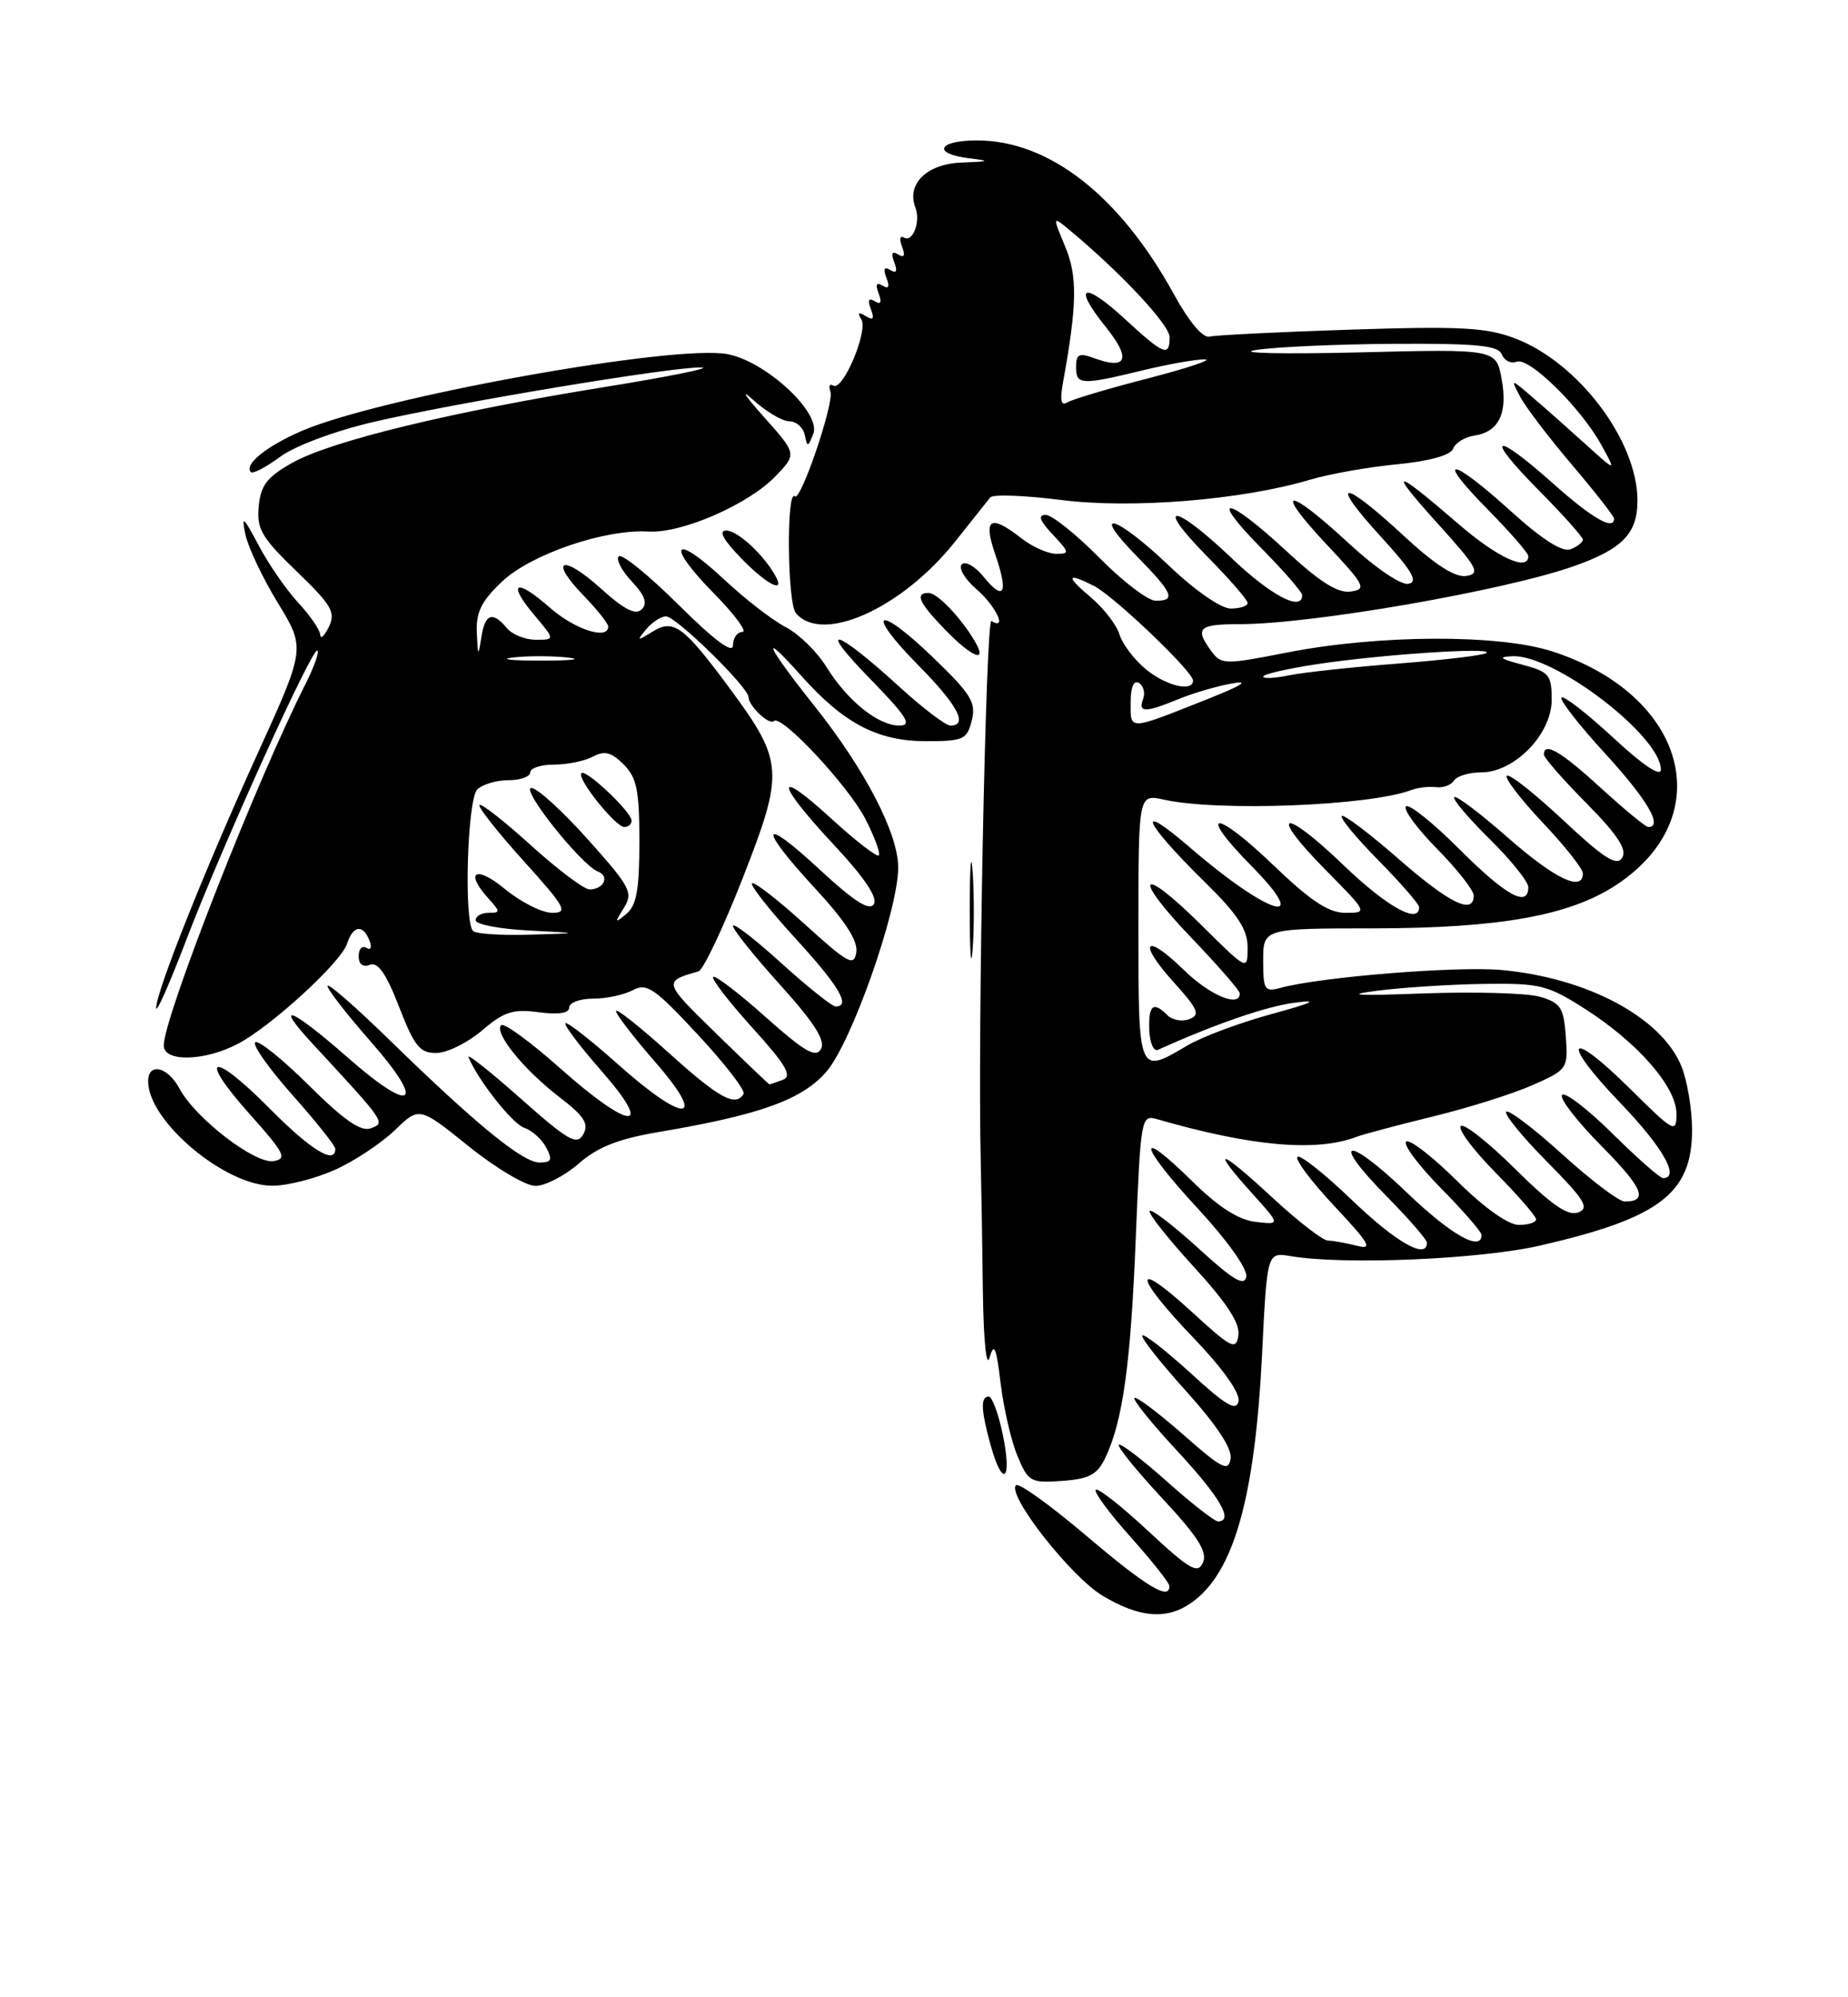 <?xml version="1.0" encoding="UTF-8" standalone="no"?>
<!DOCTYPE svg PUBLIC "-//W3C//DTD SVG 1.1//EN" "http://www.w3.org/Graphics/SVG/1.1/DTD/svg11.dtd" >
<svg xmlns="http://www.w3.org/2000/svg" xmlns:xlink="http://www.w3.org/1999/xlink" version="1.1" viewBox="0 0 237 256">
 <g >
 <path fill="currentColor"
d=" M 152.79 205.43 C 158.22 201.63 160.94 192.04 161.86 173.50 C 162.50 160.50 162.50 160.50 165.50 161.00 C 172.43 162.16 189.77 161.42 197.50 159.65 C 212.84 156.13 217.00 152.97 217.00 144.82 C 217.00 142.13 216.37 138.43 215.61 136.60 C 213.01 130.38 203.58 125.35 192.60 124.33 C 186.91 123.80 169.34 125.22 164.25 126.61 C 162.18 127.18 162.00 126.90 162.00 123.12 C 162.00 119.00 162.00 119.00 176.25 118.99 C 192.31 118.97 201.33 117.35 207.29 113.42 C 220.55 104.67 216.28 89.08 199.10 83.50 C 192.25 81.27 176.83 81.33 165.09 83.63 C 157.04 85.21 156.62 85.20 155.34 83.45 C 153.18 80.50 153.71 80.00 159.01 80.00 C 168.24 80.00 193.10 75.68 201.95 72.53 C 208.10 70.34 210.00 68.37 210.00 64.16 C 210.00 56.51 202.44 46.48 194.34 43.39 C 190.63 41.97 187.37 41.79 173.22 42.25 C 164.03 42.55 155.88 42.95 155.11 43.15 C 154.27 43.36 152.47 41.22 150.55 37.72 C 143.61 25.08 134.54 18.00 125.30 18.00 C 120.28 18.00 119.50 19.69 124.25 20.28 C 127.09 20.63 126.97 20.70 123.29 20.84 C 118.87 21.01 116.24 23.57 117.39 26.58 C 118.10 28.42 117.05 31.15 115.91 30.44 C 115.42 30.14 115.32 30.67 115.68 31.61 C 116.13 32.77 115.96 33.09 115.18 32.61 C 114.40 32.13 114.24 32.46 114.68 33.61 C 115.13 34.77 114.96 35.09 114.18 34.61 C 113.40 34.13 113.24 34.46 113.68 35.61 C 114.13 36.77 113.96 37.09 113.18 36.61 C 112.40 36.13 112.24 36.46 112.68 37.61 C 113.13 38.77 112.96 39.09 112.18 38.61 C 111.40 38.13 111.24 38.46 111.68 39.61 C 112.16 40.87 111.99 41.11 111.02 40.51 C 110.10 39.94 109.93 40.08 110.46 40.93 C 111.37 42.41 108.09 50.18 106.87 49.42 C 106.40 49.13 106.24 49.48 106.50 50.20 C 107.01 51.59 102.68 64.34 101.94 63.62 C 100.84 62.54 100.96 77.24 102.06 78.57 C 105.41 82.61 115.69 77.99 122.52 69.38 C 124.66 66.70 126.67 64.16 127.00 63.75 C 127.33 63.34 131.40 63.49 136.05 64.08 C 145.12 65.24 159.26 64.09 168.00 61.49 C 170.47 60.75 175.50 59.86 179.17 59.51 C 183.36 59.10 186.03 58.35 186.36 57.51 C 186.64 56.76 187.87 56.01 189.09 55.83 C 192.24 55.36 193.40 52.93 192.57 48.53 C 191.86 44.73 191.86 44.73 174.18 45.17 C 164.46 45.40 158.53 45.27 161.00 44.87 C 163.47 44.47 171.48 44.11 178.78 44.07 C 189.45 44.01 192.17 44.28 192.61 45.44 C 192.92 46.23 193.77 46.64 194.51 46.36 C 196.11 45.74 202.75 52.27 205.39 57.07 C 207.28 60.50 207.28 60.50 203.39 56.98 C 201.25 55.04 198.20 52.34 196.61 50.98 C 193.73 48.50 193.73 48.50 194.94 50.83 C 195.61 52.11 198.59 56.03 201.58 59.55 C 204.56 63.06 207.00 66.18 207.00 66.47 C 207.00 68.05 204.20 66.45 199.21 62.00 C 191.54 55.17 190.26 55.68 197.28 62.78 C 200.43 65.96 203.00 68.83 203.00 69.17 C 203.00 69.51 202.28 70.06 201.41 70.40 C 200.36 70.80 197.76 69.14 193.74 65.50 C 185.99 58.49 183.92 58.33 190.78 65.28 C 193.65 68.19 196.00 70.89 196.00 71.28 C 196.00 73.29 192.05 71.48 187.08 67.19 C 178.68 59.94 177.87 59.89 184.33 67.05 C 189.49 72.75 189.92 73.54 188.05 73.82 C 186.60 74.05 184.03 72.39 179.91 68.57 C 172.06 61.31 170.35 61.41 177.06 68.75 C 181.11 73.18 181.93 74.58 180.63 74.83 C 179.66 75.02 176.38 72.79 172.91 69.58 C 165.04 62.29 163.21 62.40 170.10 69.75 C 175.08 75.05 175.32 75.53 173.21 75.82 C 171.57 76.06 169.23 74.58 164.91 70.57 C 157.26 63.49 154.86 63.27 161.78 70.28 C 164.65 73.19 167.00 75.89 167.00 76.28 C 167.00 78.45 162.99 76.34 157.91 71.50 C 150.54 64.47 147.87 64.28 154.78 71.28 C 157.65 74.19 160.00 76.89 160.00 77.28 C 160.00 77.68 159.03 78.00 157.84 78.00 C 156.59 78.00 153.26 75.69 149.91 72.50 C 143.15 66.05 139.63 65.01 145.79 71.29 C 150.44 76.03 150.86 77.00 148.22 77.00 C 147.23 77.00 143.99 74.53 141.00 71.50 C 138.01 68.48 134.91 66.00 134.11 66.00 C 133.07 66.00 133.32 66.72 135.00 68.50 C 137.18 70.82 137.21 71.00 135.42 70.98 C 134.37 70.97 132.38 70.08 131.00 69.00 C 126.97 65.85 126.04 66.44 127.66 71.13 C 129.36 76.08 128.76 77.16 126.11 73.89 C 125.04 72.58 123.80 71.88 123.34 72.34 C 122.88 72.79 123.74 74.24 125.25 75.54 C 127.73 77.67 129.23 80.88 127.15 79.59 C 126.42 79.14 125.37 132.33 125.78 149.00 C 125.85 152.03 125.98 159.45 126.05 165.50 C 126.14 171.83 126.50 175.44 126.91 174.00 C 127.49 172.00 127.77 172.67 128.33 177.32 C 128.72 180.53 129.69 184.72 130.49 186.63 C 131.87 189.93 132.18 190.10 136.22 189.81 C 139.70 189.56 140.72 189.01 141.76 186.83 C 144.00 182.13 145.01 174.87 145.66 158.67 C 146.29 143.21 146.35 142.86 148.40 143.45 C 160.49 146.94 168.86 147.68 174.00 145.70 C 174.82 145.39 179.21 144.22 183.74 143.11 C 188.28 142.01 194.04 140.19 196.55 139.08 C 201.03 137.10 201.11 136.98 200.81 132.85 C 200.54 129.13 200.14 128.53 197.50 127.76 C 195.85 127.28 189.10 127.09 182.50 127.33 C 174.06 127.65 172.28 127.55 176.50 127.00 C 179.80 126.57 186.01 126.17 190.30 126.11 C 197.52 126.01 198.48 126.25 203.30 129.33 C 210.07 133.67 215.00 139.32 215.00 142.75 C 215.00 145.31 214.71 145.15 209.03 139.53 C 201.04 131.62 200.01 133.26 207.84 141.41 C 213.26 147.05 215.50 151.00 213.28 151.00 C 212.88 151.00 209.97 148.44 206.81 145.31 C 203.64 142.18 200.73 139.94 200.33 140.33 C 199.94 140.73 202.19 143.65 205.33 146.83 C 210.72 152.27 211.44 154.00 208.35 154.00 C 207.63 154.00 204.04 151.29 200.38 147.97 C 196.72 144.65 193.48 142.19 193.17 142.49 C 192.87 142.80 195.21 145.68 198.39 148.89 C 203.24 153.79 203.88 154.83 202.40 155.40 C 201.09 155.90 198.99 154.45 194.34 149.85 C 190.88 146.42 187.73 143.94 187.34 144.33 C 186.94 144.73 188.95 147.41 191.81 150.31 C 194.66 153.20 197.00 155.89 197.00 156.28 C 197.00 156.68 196.00 157.00 194.78 157.00 C 193.42 157.00 190.33 154.80 186.81 151.31 C 183.64 148.18 180.73 145.94 180.33 146.33 C 179.94 146.73 181.95 149.41 184.81 152.31 C 187.66 155.20 190.00 157.89 190.00 158.28 C 190.00 160.50 186.05 158.25 180.41 152.84 C 172.69 145.43 170.43 145.83 177.81 153.31 C 180.66 156.20 183.00 158.89 183.00 159.28 C 183.00 161.50 179.05 159.25 173.41 153.84 C 169.88 150.45 166.72 147.95 166.39 148.28 C 166.05 148.61 168.19 151.46 171.14 154.60 C 175.67 159.43 176.11 160.22 174.00 159.67 C 172.62 159.32 170.96 159.02 170.31 159.01 C 169.65 159.01 166.39 156.48 163.06 153.39 C 156.28 147.12 155.14 146.93 160.61 152.99 C 164.22 156.99 164.22 156.99 161.02 156.61 C 158.83 156.36 156.26 154.71 152.93 151.43 C 145.56 144.17 146.03 146.71 153.56 154.84 C 157.40 158.99 160.02 162.66 159.83 163.64 C 159.58 164.92 158.14 164.07 153.72 160.02 C 150.53 157.12 147.72 154.95 147.45 155.21 C 147.19 155.47 149.72 158.67 153.06 162.33 C 157.33 166.99 159.05 169.61 158.82 171.15 C 158.53 173.12 157.95 172.83 152.75 168.06 C 145.14 161.10 145.37 163.48 153.09 171.51 C 156.78 175.36 159.04 178.53 158.84 179.58 C 158.57 180.94 157.26 180.18 152.72 176.02 C 149.53 173.12 146.74 170.93 146.50 171.17 C 146.26 171.41 148.78 174.61 152.10 178.29 C 156.05 182.67 158.03 185.67 157.82 186.96 C 157.54 188.68 156.72 188.26 151.71 183.85 C 148.52 181.05 145.72 178.95 145.49 179.18 C 145.25 179.41 147.75 182.50 151.03 186.03 C 156.49 191.92 158.27 195.00 156.20 195.00 C 155.76 195.00 152.81 192.70 149.65 189.88 C 146.49 187.06 143.72 184.95 143.49 185.18 C 143.25 185.41 145.76 188.51 149.06 192.05 C 153.63 196.96 154.88 198.92 154.28 200.27 C 153.61 201.79 152.62 201.22 147.20 196.19 C 143.74 192.97 140.73 190.62 140.52 190.96 C 140.31 191.31 142.34 194.04 145.03 197.04 C 147.71 200.04 149.93 202.84 149.96 203.25 C 150.07 205.22 147.04 203.40 139.34 196.86 C 134.72 192.94 130.65 190.02 130.30 190.36 C 129.09 191.58 137.31 202.07 141.39 204.52 C 146.14 207.37 149.63 207.65 152.79 205.43 Z  M 128.63 184.00 C 128.07 181.25 127.24 179.00 126.80 179.00 C 125.73 179.00 125.80 180.74 127.05 185.25 C 128.59 190.78 129.82 189.81 128.63 184.00 Z  M 43.00 149.92 C 45.48 148.80 48.91 146.52 50.64 144.86 C 53.77 141.83 53.77 141.83 60.09 146.91 C 63.56 149.71 67.42 152.00 68.67 152.00 C 69.91 152.00 72.41 150.71 74.22 149.14 C 76.65 147.01 79.30 145.97 84.50 145.09 C 97.45 142.90 102.81 140.98 105.96 137.39 C 109.18 133.72 115.17 116.74 115.19 111.21 C 115.20 106.84 110.94 98.62 104.36 90.37 C 98.22 82.66 97.31 80.51 102.79 86.65 C 108.22 92.73 112.54 94.99 118.73 95.00 C 123.56 95.00 124.01 94.80 124.63 92.34 C 125.21 90.04 124.53 88.95 119.61 84.22 C 112.41 77.30 110.84 78.25 117.81 85.31 C 122.82 90.38 124.21 93.00 121.89 93.00 C 121.28 93.00 118.31 90.74 115.29 87.98 C 107.18 80.57 104.58 79.82 111.47 86.88 C 116.30 91.84 117.04 93.00 115.35 93.00 C 112.62 93.00 108.68 89.83 105.97 85.46 C 104.78 83.53 102.43 81.24 100.75 80.37 C 99.06 79.50 95.50 76.74 92.83 74.24 C 86.37 68.20 85.28 69.68 91.52 76.02 C 94.22 78.76 95.88 81.00 95.21 81.00 C 94.55 81.00 94.00 81.78 94.00 82.72 C 94.00 83.86 91.62 82.08 87.03 77.53 C 83.19 73.72 79.74 70.92 79.36 71.31 C 78.97 71.69 79.72 73.14 81.02 74.52 C 82.70 76.31 83.07 77.33 82.29 78.11 C 81.52 78.88 80.04 78.13 77.08 75.45 C 72.12 70.97 70.31 71.66 74.82 76.31 C 76.57 78.12 78.00 79.91 78.00 80.30 C 78.00 82.08 73.72 80.70 70.50 77.87 C 66.13 74.03 64.97 74.62 68.55 78.87 C 71.18 82.00 71.18 82.00 68.71 82.00 C 67.35 82.00 65.68 81.33 65.00 80.50 C 63.16 78.29 62.18 78.66 61.72 81.75 C 61.34 84.21 61.28 84.14 61.15 81.12 C 61.03 78.46 61.73 77.05 64.40 74.53 C 68.12 71.02 77.60 67.79 83.19 68.13 C 87.45 68.38 96.00 64.65 99.48 61.02 C 102.20 58.18 102.20 58.18 97.88 53.34 C 95.50 50.68 94.92 49.74 96.58 51.25 C 98.25 52.76 100.34 54.00 101.23 54.00 C 102.12 54.00 103.01 54.79 103.21 55.75 C 103.53 57.35 103.62 57.34 104.30 55.61 C 105.36 52.93 98.24 46.32 93.29 45.39 C 86.45 44.11 48.95 50.86 38.78 55.20 C 34.21 57.15 31.23 59.56 32.18 60.51 C 32.43 60.77 34.13 59.88 35.94 58.54 C 37.82 57.15 42.94 55.24 47.87 54.09 C 58.38 51.63 86.47 46.96 89.97 47.10 C 91.36 47.15 85.76 48.28 77.53 49.61 C 57.99 52.75 42.49 56.51 37.50 59.31 C 34.26 61.13 33.44 62.18 33.18 64.89 C 32.90 67.79 33.54 68.89 38.03 73.22 C 42.55 77.57 43.08 78.49 42.17 80.36 C 41.60 81.53 41.10 81.99 41.07 81.36 C 41.03 80.73 39.76 78.88 38.25 77.25 C 36.74 75.63 34.45 72.32 33.17 69.90 C 31.21 66.19 30.94 65.97 31.47 68.50 C 31.82 70.15 33.69 74.11 35.64 77.29 C 39.18 83.09 39.18 83.09 33.03 96.60 C 26.24 111.52 19.98 127.22 20.03 129.21 C 20.05 129.92 21.78 126.00 23.88 120.50 C 28.52 108.37 40.12 82.78 40.71 83.38 C 40.95 83.61 40.26 85.54 39.19 87.65 C 32.88 100.11 21.00 130.38 21.00 134.01 C 21.00 136.16 26.29 136.03 30.56 133.76 C 34.85 131.50 43.77 123.30 44.51 120.96 C 45.26 118.61 46.56 118.42 47.38 120.55 C 47.72 121.44 47.56 121.84 46.99 121.49 C 46.44 121.16 46.00 121.63 46.00 122.55 C 46.00 123.59 46.54 124.01 47.44 123.66 C 48.47 123.27 49.54 124.81 51.18 129.05 C 53.16 134.15 53.85 134.99 55.99 134.96 C 57.37 134.94 60.00 133.63 61.83 132.07 C 64.63 129.67 65.80 129.30 69.08 129.74 C 71.64 130.08 73.00 129.87 73.00 129.13 C 73.00 128.51 74.38 128.00 76.07 128.00 C 77.75 128.00 80.05 127.51 81.16 126.91 C 82.95 125.96 83.95 126.64 89.52 132.64 C 93.00 136.38 95.63 139.79 95.36 140.22 C 94.32 141.92 92.19 140.75 85.74 134.92 C 82.03 131.58 79.00 129.18 79.00 129.59 C 79.00 130.01 81.28 132.97 84.07 136.17 C 90.85 143.97 87.85 144.09 79.20 136.37 C 75.74 133.29 72.73 130.94 72.51 131.15 C 72.30 131.37 74.38 134.12 77.14 137.27 C 84.05 145.15 80.82 144.91 71.79 136.88 C 68.00 133.52 64.62 131.05 64.27 131.40 C 63.32 132.35 67.16 137.10 71.72 140.60 C 74.93 143.06 75.56 144.04 74.80 145.39 C 73.98 146.85 72.90 146.23 66.76 140.79 C 62.86 137.33 59.85 134.95 60.08 135.50 C 61.33 138.50 65.74 144.07 67.25 144.56 C 68.21 144.88 69.47 146.00 70.04 147.07 C 70.89 148.66 70.74 149.00 69.18 149.00 C 67.02 149.00 61.00 144.07 49.75 133.10 C 45.49 128.95 42.00 125.92 42.00 126.37 C 42.00 126.82 44.50 130.04 47.55 133.51 C 54.71 141.67 52.97 142.90 44.62 135.57 C 37.35 129.19 34.96 128.23 40.06 133.75 C 49.49 143.94 49.45 143.89 47.58 144.61 C 46.30 145.10 44.16 143.62 39.61 139.11 C 36.19 135.72 33.09 133.24 32.73 133.60 C 32.37 133.96 34.53 137.01 37.53 140.38 C 40.53 143.75 42.99 146.84 43.00 147.25 C 43.01 149.35 39.84 147.39 34.55 142.05 C 27.15 134.58 25.21 135.18 32.04 142.82 C 36.51 147.82 36.87 148.54 35.06 148.82 C 32.66 149.19 25.04 143.31 23.02 139.53 C 21.51 136.71 19.00 136.13 19.00 138.60 C 19.00 143.72 28.89 152.02 34.96 151.98 C 36.91 151.97 40.52 151.04 43.00 149.92 Z  M 124.74 111.78 C 124.54 108.88 124.37 111.00 124.37 116.50 C 124.36 122.00 124.53 124.38 124.73 121.78 C 124.94 119.19 124.94 114.69 124.74 111.78 Z  M 125.05 82.25 C 123.28 79.21 120.22 76.00 119.09 76.00 C 117.28 76.00 117.84 77.24 121.20 80.70 C 124.64 84.26 126.70 85.08 125.05 82.25 Z  M 99.41 73.75 C 97.86 71.01 94.57 68.00 93.13 68.00 C 92.12 68.00 92.76 69.19 95.00 71.50 C 98.34 74.94 100.80 76.20 99.41 73.75 Z  M 146.00 118.89 C 146.00 101.77 146.00 101.77 149.25 102.49 C 156.24 104.05 175.64 103.29 181.00 101.26 C 181.82 100.95 183.25 100.78 184.16 100.89 C 185.08 101.01 186.11 100.62 186.47 100.05 C 186.83 99.47 188.39 99.00 189.95 99.00 C 194.23 99.00 199.00 94.10 199.00 89.70 C 199.00 86.50 198.68 86.11 195.25 85.20 C 192.31 84.42 192.04 84.19 194.00 84.11 C 199.36 83.91 213.00 94.35 213.00 98.64 C 213.00 99.63 210.71 98.10 206.89 94.55 C 203.52 91.44 200.54 89.12 200.26 89.41 C 199.98 89.69 202.50 92.93 205.87 96.60 C 211.26 102.48 213.32 106.00 211.39 106.00 C 211.05 106.00 208.32 103.75 205.31 101.00 C 200.18 96.31 198.00 95.03 198.00 96.72 C 198.00 97.12 200.46 99.93 203.47 102.97 C 207.46 107.01 208.69 108.89 208.04 109.94 C 207.34 111.07 205.74 110.05 200.47 105.12 C 196.80 101.69 193.54 99.12 193.24 99.43 C 192.94 99.73 195.01 102.43 197.84 105.43 C 200.68 108.43 203.00 111.36 203.00 111.94 C 203.00 114.37 199.42 112.66 193.38 107.36 C 189.84 104.25 186.75 101.92 186.50 102.17 C 186.25 102.42 188.29 104.83 191.02 107.52 C 193.76 110.22 196.00 113.00 196.00 113.71 C 196.00 116.39 193.12 114.80 187.16 108.84 C 183.77 105.45 180.68 102.98 180.31 103.36 C 179.93 103.74 181.73 106.19 184.31 108.81 C 186.89 111.43 189.00 114.12 189.00 114.78 C 189.00 117.32 185.89 115.80 179.33 110.06 C 175.59 106.80 172.33 104.34 172.08 104.59 C 171.82 104.84 173.95 107.41 176.81 110.31 C 179.66 113.20 182.00 115.89 182.00 116.28 C 182.00 118.53 177.87 116.24 172.29 110.88 C 164.47 103.36 162.52 103.92 170.02 111.52 C 175.41 116.97 175.42 117.00 172.55 117.00 C 170.38 117.00 168.09 115.48 163.29 110.88 C 155.77 103.65 153.39 103.78 160.52 111.02 C 168.45 119.07 162.70 117.32 152.59 108.61 C 145.44 102.46 146.66 105.35 154.43 112.97 C 158.74 117.20 160.00 119.11 160.00 121.43 C 160.00 124.44 160.00 124.44 154.03 118.53 C 146.07 110.65 145.08 112.17 152.88 120.29 C 156.24 123.80 159.00 126.97 159.00 127.33 C 159.00 129.19 155.15 127.58 151.81 124.31 C 146.83 119.45 145.82 120.69 150.53 125.90 C 153.65 129.35 153.96 130.08 152.54 130.62 C 151.62 130.98 150.36 130.76 149.73 130.13 C 147.90 128.30 147.28 128.80 147.39 132.01 C 147.45 133.66 147.95 134.81 148.50 134.56 C 155.82 131.26 162.41 128.98 166.04 128.52 C 169.25 128.10 168.42 128.51 163.09 129.97 C 159.02 131.08 154.15 132.89 152.28 134.00 C 145.96 137.73 146.00 137.84 146.00 118.89 Z  M 145.00 90.06 C 145.00 88.06 145.40 87.13 146.07 87.54 C 146.66 87.91 146.89 88.83 146.60 89.60 C 145.93 91.36 146.88 91.36 151.13 89.61 C 152.98 88.85 156.07 87.94 158.00 87.60 C 160.33 87.18 159.32 87.83 155.00 89.55 C 144.60 93.68 145.00 93.66 145.00 90.06 Z  M 146.87 85.71 C 145.42 84.50 143.93 82.51 143.56 81.29 C 143.19 80.08 141.53 77.94 139.87 76.54 C 136.63 73.82 136.79 73.32 140.32 75.11 C 142.89 76.43 153.00 86.08 153.00 87.22 C 153.00 88.76 149.45 87.89 146.87 85.71 Z  M 162.00 86.72 C 162.00 86.42 165.04 85.72 168.75 85.15 C 176.92 83.90 191.40 82.93 190.65 83.68 C 190.36 83.98 185.25 84.59 179.31 85.05 C 173.36 85.51 167.04 86.19 165.25 86.57 C 163.46 86.94 162.00 87.01 162.00 86.72 Z  M 136.35 48.89 C 138.14 38.99 138.20 35.40 136.59 31.57 C 134.96 27.65 134.96 27.65 137.23 29.54 C 143.79 35.00 150.00 41.64 150.00 43.22 C 150.00 45.79 149.25 45.48 144.29 40.91 C 138.90 35.95 137.48 36.53 141.82 41.92 C 145.11 46.02 144.54 47.47 140.25 45.88 C 138.40 45.20 138.00 45.40 138.00 47.02 C 138.00 49.35 138.61 49.39 146.50 47.48 C 149.80 46.68 153.40 46.05 154.50 46.06 C 155.60 46.08 152.34 47.17 147.25 48.49 C 142.17 49.80 137.49 51.19 136.87 51.58 C 136.06 52.08 135.91 51.30 136.35 48.89 Z  M 91.81 132.43 C 85.04 125.83 85.03 125.80 89.59 124.50 C 90.19 124.32 92.74 118.95 95.25 112.55 C 100.59 98.94 100.50 97.61 93.65 88.32 C 87.65 80.20 86.39 79.28 83.67 80.97 C 81.69 82.20 81.62 82.17 82.87 80.66 C 83.63 79.75 84.77 79.00 85.41 79.00 C 86.70 79.00 96.00 88.10 96.00 89.36 C 96.00 90.49 98.67 93.00 99.25 92.42 C 100.17 91.49 108.84 100.77 110.99 104.98 C 112.17 107.30 112.94 109.39 112.70 109.64 C 112.45 109.88 109.72 107.77 106.63 104.94 C 99.23 98.18 99.42 100.23 106.93 108.27 C 110.82 112.43 112.59 115.04 112.07 115.88 C 111.51 116.80 109.56 115.56 105.14 111.47 C 97.48 104.37 97.13 105.86 104.57 113.91 C 108.39 118.03 110.05 120.60 109.82 122.05 C 109.54 123.92 108.78 123.51 103.21 118.46 C 99.75 115.32 96.70 112.96 96.45 113.22 C 96.19 113.48 98.68 116.64 101.99 120.25 C 107.60 126.37 109.16 129.00 107.17 129.00 C 106.71 129.00 103.56 126.49 100.17 123.42 C 96.78 120.34 94.00 118.21 94.00 118.68 C 94.00 119.15 96.73 122.55 100.06 126.24 C 104.43 131.08 105.89 133.37 105.29 134.45 C 104.62 135.64 103.20 134.81 98.18 130.35 C 94.73 127.27 91.70 124.96 91.46 125.21 C 91.21 125.46 93.47 128.39 96.49 131.73 C 100.80 136.48 101.64 137.92 100.41 138.40 C 99.54 138.73 98.76 138.99 98.67 138.98 C 98.58 138.97 95.49 136.02 91.81 132.43 Z  M 60.67 119.33 C 59.47 118.13 59.93 102.47 61.20 101.20 C 61.86 100.54 63.66 100.00 65.20 100.00 C 66.74 100.00 68.00 99.55 68.00 99.00 C 68.00 98.45 69.38 98.00 71.07 98.00 C 72.75 98.00 74.99 97.54 76.04 96.98 C 77.53 96.18 78.40 96.40 79.98 97.98 C 81.67 99.67 82.00 101.30 82.00 107.88 C 82.00 114.00 81.63 116.06 80.34 117.13 C 78.83 118.38 78.80 118.31 80.01 116.37 C 81.23 114.41 80.85 113.69 75.42 107.62 C 72.16 103.98 68.90 101.00 68.16 101.00 C 66.68 101.00 74.55 110.89 76.67 111.70 C 78.23 112.30 77.44 114.00 75.61 114.00 C 74.91 114.00 71.54 111.47 68.13 108.38 C 64.71 105.28 61.72 102.94 61.49 103.18 C 61.26 103.41 63.79 106.62 67.11 110.30 C 72.52 116.29 72.91 117.00 70.81 117.00 C 69.51 117.00 66.78 115.62 64.73 113.93 C 61.00 110.85 59.54 111.73 62.65 115.17 C 64.19 116.87 64.19 117.00 62.65 117.00 C 61.74 117.00 61.00 117.43 61.00 117.95 C 61.00 118.48 64.04 119.07 67.75 119.26 C 74.50 119.61 74.50 119.61 67.92 119.80 C 64.30 119.91 61.03 119.70 60.67 119.33 Z  M 81.00 105.19 C 81.00 104.08 75.13 98.53 74.56 99.10 C 73.93 99.74 78.93 106.00 80.07 106.00 C 80.58 106.00 81.00 105.63 81.00 105.19 Z  M 65.73 84.28 C 67.50 84.06 70.65 84.05 72.73 84.27 C 74.80 84.49 73.35 84.67 69.50 84.67 C 65.65 84.68 63.95 84.50 65.73 84.28 Z "/>
</g>
</svg>
